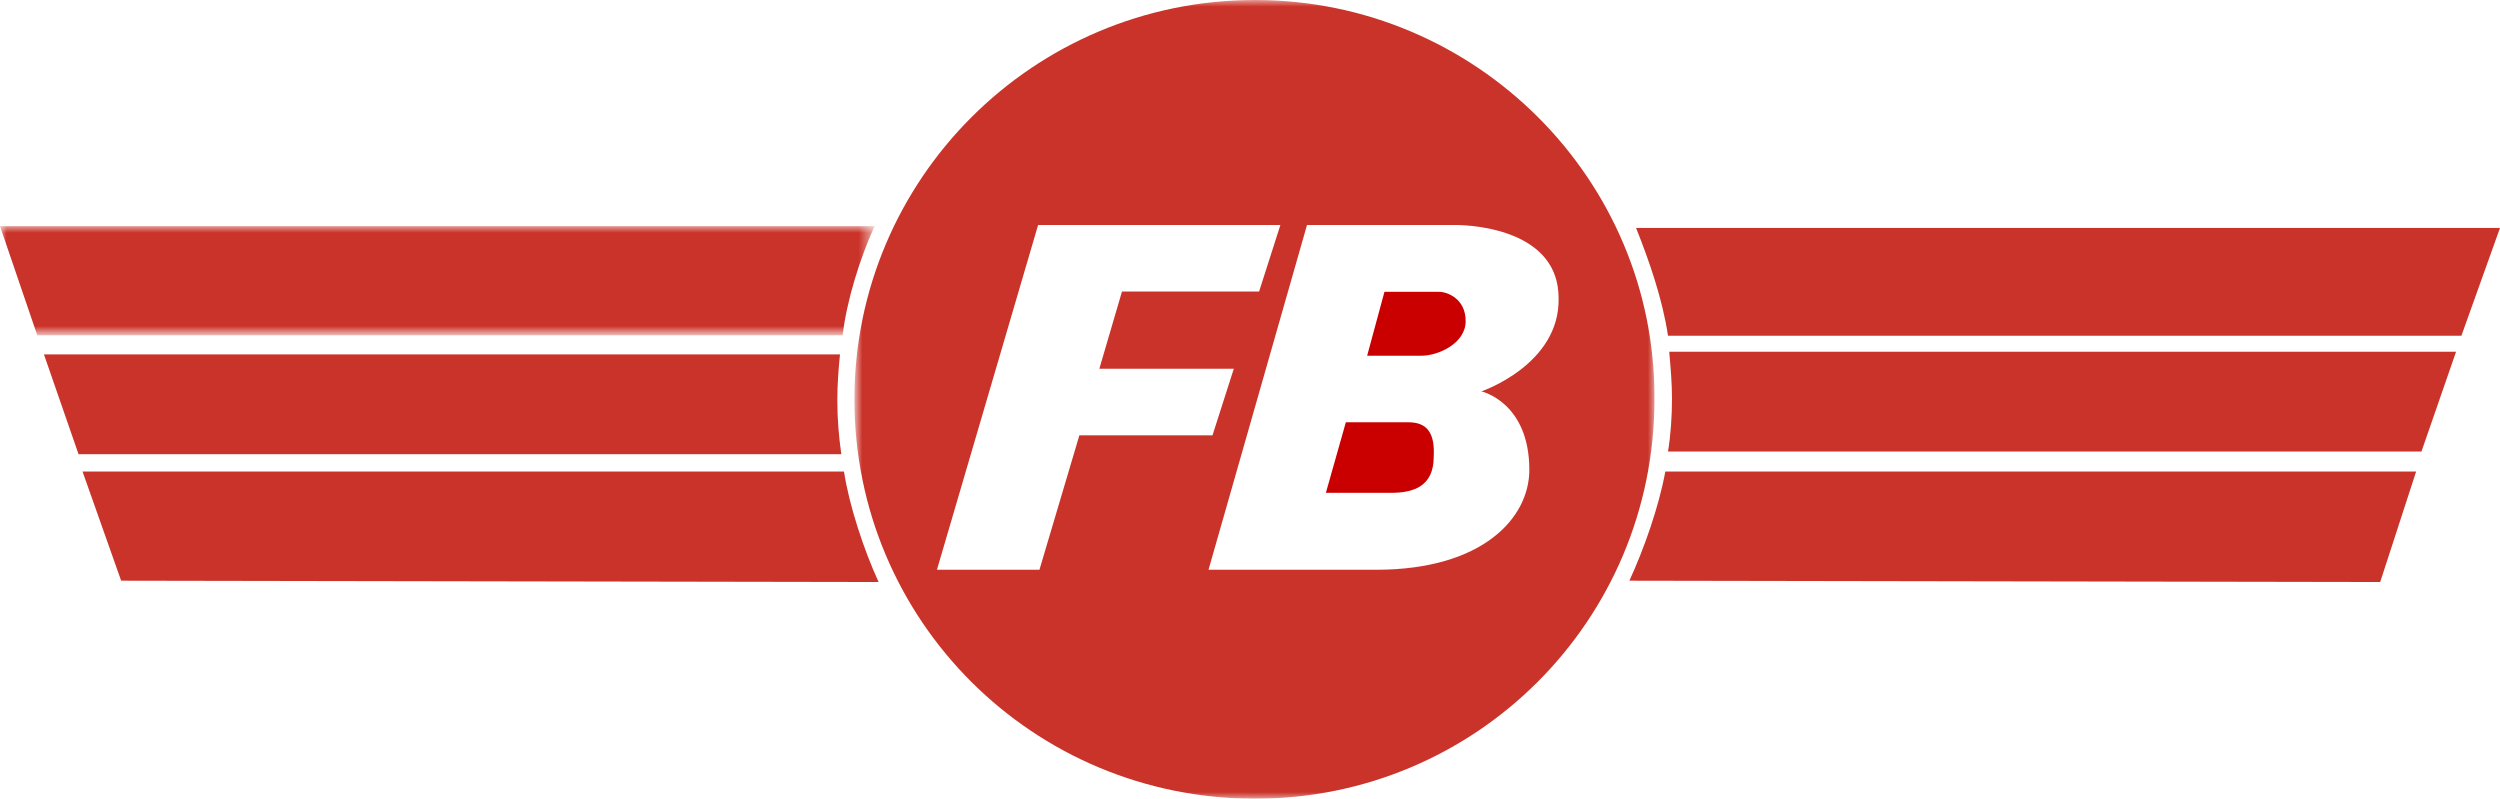<svg xmlns="http://www.w3.org/2000/svg" xml:space="preserve" id="Ebene_1" width="187.8" height="60" x="0" y="0" version="1.1"><style id="style2" type="text/css">.st0{fill:#ca3329}.st2{fill:#fff}.st4{fill:#ca0000}</style><g id="Header" transform="translate(-45 -19.879)"><g id="logo"><g id="g68" transform="translate(45 19)"><g id="g66"><path id="Fill-1" d="M63.4 36.3H6.2l2.9 8.2 56.9.1c-1.1-2.4-2.2-5.7-2.6-8.3" class="st0"/><path id="Fill-3" d="M125.1 36.3c-.5 2.7-1.6 5.8-2.7 8.2l56.4.1 2.7-8.3z" class="st0"/><path id="Fill-5" d="M62.9 30.9c0-1.2.1-2.4.2-3.4H3.3L5.9 35h57.3c-.2-1.4-.3-2.7-.3-4.1" class="st0"/><path id="Fill-7" d="M125.4 27.4c.1 1.1.2 2.3.2 3.4 0 1.4-.1 2.8-.3 4h56.6l2.6-7.5h-59.1z" class="st0"/><g id="Group-11" transform="translate(0 17.167)"><defs id="defs16"><filter id="Adobe_OpacityMaskFilter" width="65.7" height="8.2" x="0" y=".7" filterUnits="userSpaceOnUse"><feColorMatrix id="feColorMatrix13" type="matrix" values="1 0 0 0 0 0 1 0 0 0 0 0 1 0 0 0 0 0 1 0"/></filter></defs><mask id="mask-2_1_" width="65.7" height="8.2" x="0" y=".7" maskUnits="userSpaceOnUse"><g id="g19" style="filter:url(#Adobe_OpacityMaskFilter)"><path id="path-1_1_" d="M65.7 8.9H0V.7h65.7z" class="st2"/></g></mask><path id="Fill-9" d="M65.7.7H0l2.8 8.2h60.5c.3-2.6 1.3-5.8 2.4-8.2" mask="url(#mask-2_1_)" style="mask:url(#mask-2_1_);fill:#ca3329"/></g><path id="Fill-12" d="M122.9 18c1 2.5 2 5.4 2.4 8.1h59.6l2.9-8.1z" class="st0"/><g id="Group" transform="translate(63)"><path id="Fill-14" d="M45.1 22.8H41l-1.3 4.8h4.1c1.2 0 3.3-.9 3.3-2.6 0-1.7-1.4-2.2-2-2.2" class="st4"/><path id="Fill-16" d="M42.8 32.6h-4.7l-1.5 5.3h4.9c1.7 0 3.2-.5 3.2-2.7.1-1.8-.5-2.6-1.9-2.6" class="st4"/><g id="Group-20" transform="translate(.883 .779)"><defs id="defs31"><filter id="Adobe_OpacityMaskFilter_1_" width="60.1" height="60" x=".4" y=".1" filterUnits="userSpaceOnUse"><feColorMatrix id="feColorMatrix28" type="matrix" values="1 0 0 0 0 0 1 0 0 0 0 0 1 0 0 0 0 0 1 0"/></filter></defs><mask id="mask-4_1_" width="60.1" height="60" x=".4" y=".1" maskUnits="userSpaceOnUse"><g id="g34" style="filter:url(#Adobe_OpacityMaskFilter_1_)"><path id="path-3_1_" d="M.4.1h60.1v60H.4z" class="st2"/></g></mask><path id="Fill-18" d="M47.4 29.5s3.6.8 3.6 5.9c0 3.6-3.5 7.5-11.5 7.5H26.9L34.3 17h11.1c1.7 0 7.8.5 7.8 5.5.1 5-5.8 7-5.8 7zM14.2 42.9H6.5L14.1 17h18.2l-1.6 5H20.4l-1.7 5.8h10.1l-1.6 5h-10zM30.4.1C13.7.1.3 13.6.3 30.1c0 16.6 13.4 30 30.1 30 16.6 0 30-13.4 30-30 .1-16.5-13.4-30-30-30z" mask="url(#mask-4_1_)" style="mask:url(#mask-4_1_);fill:#ca3329"/></g></g></g></g></g></g></svg>